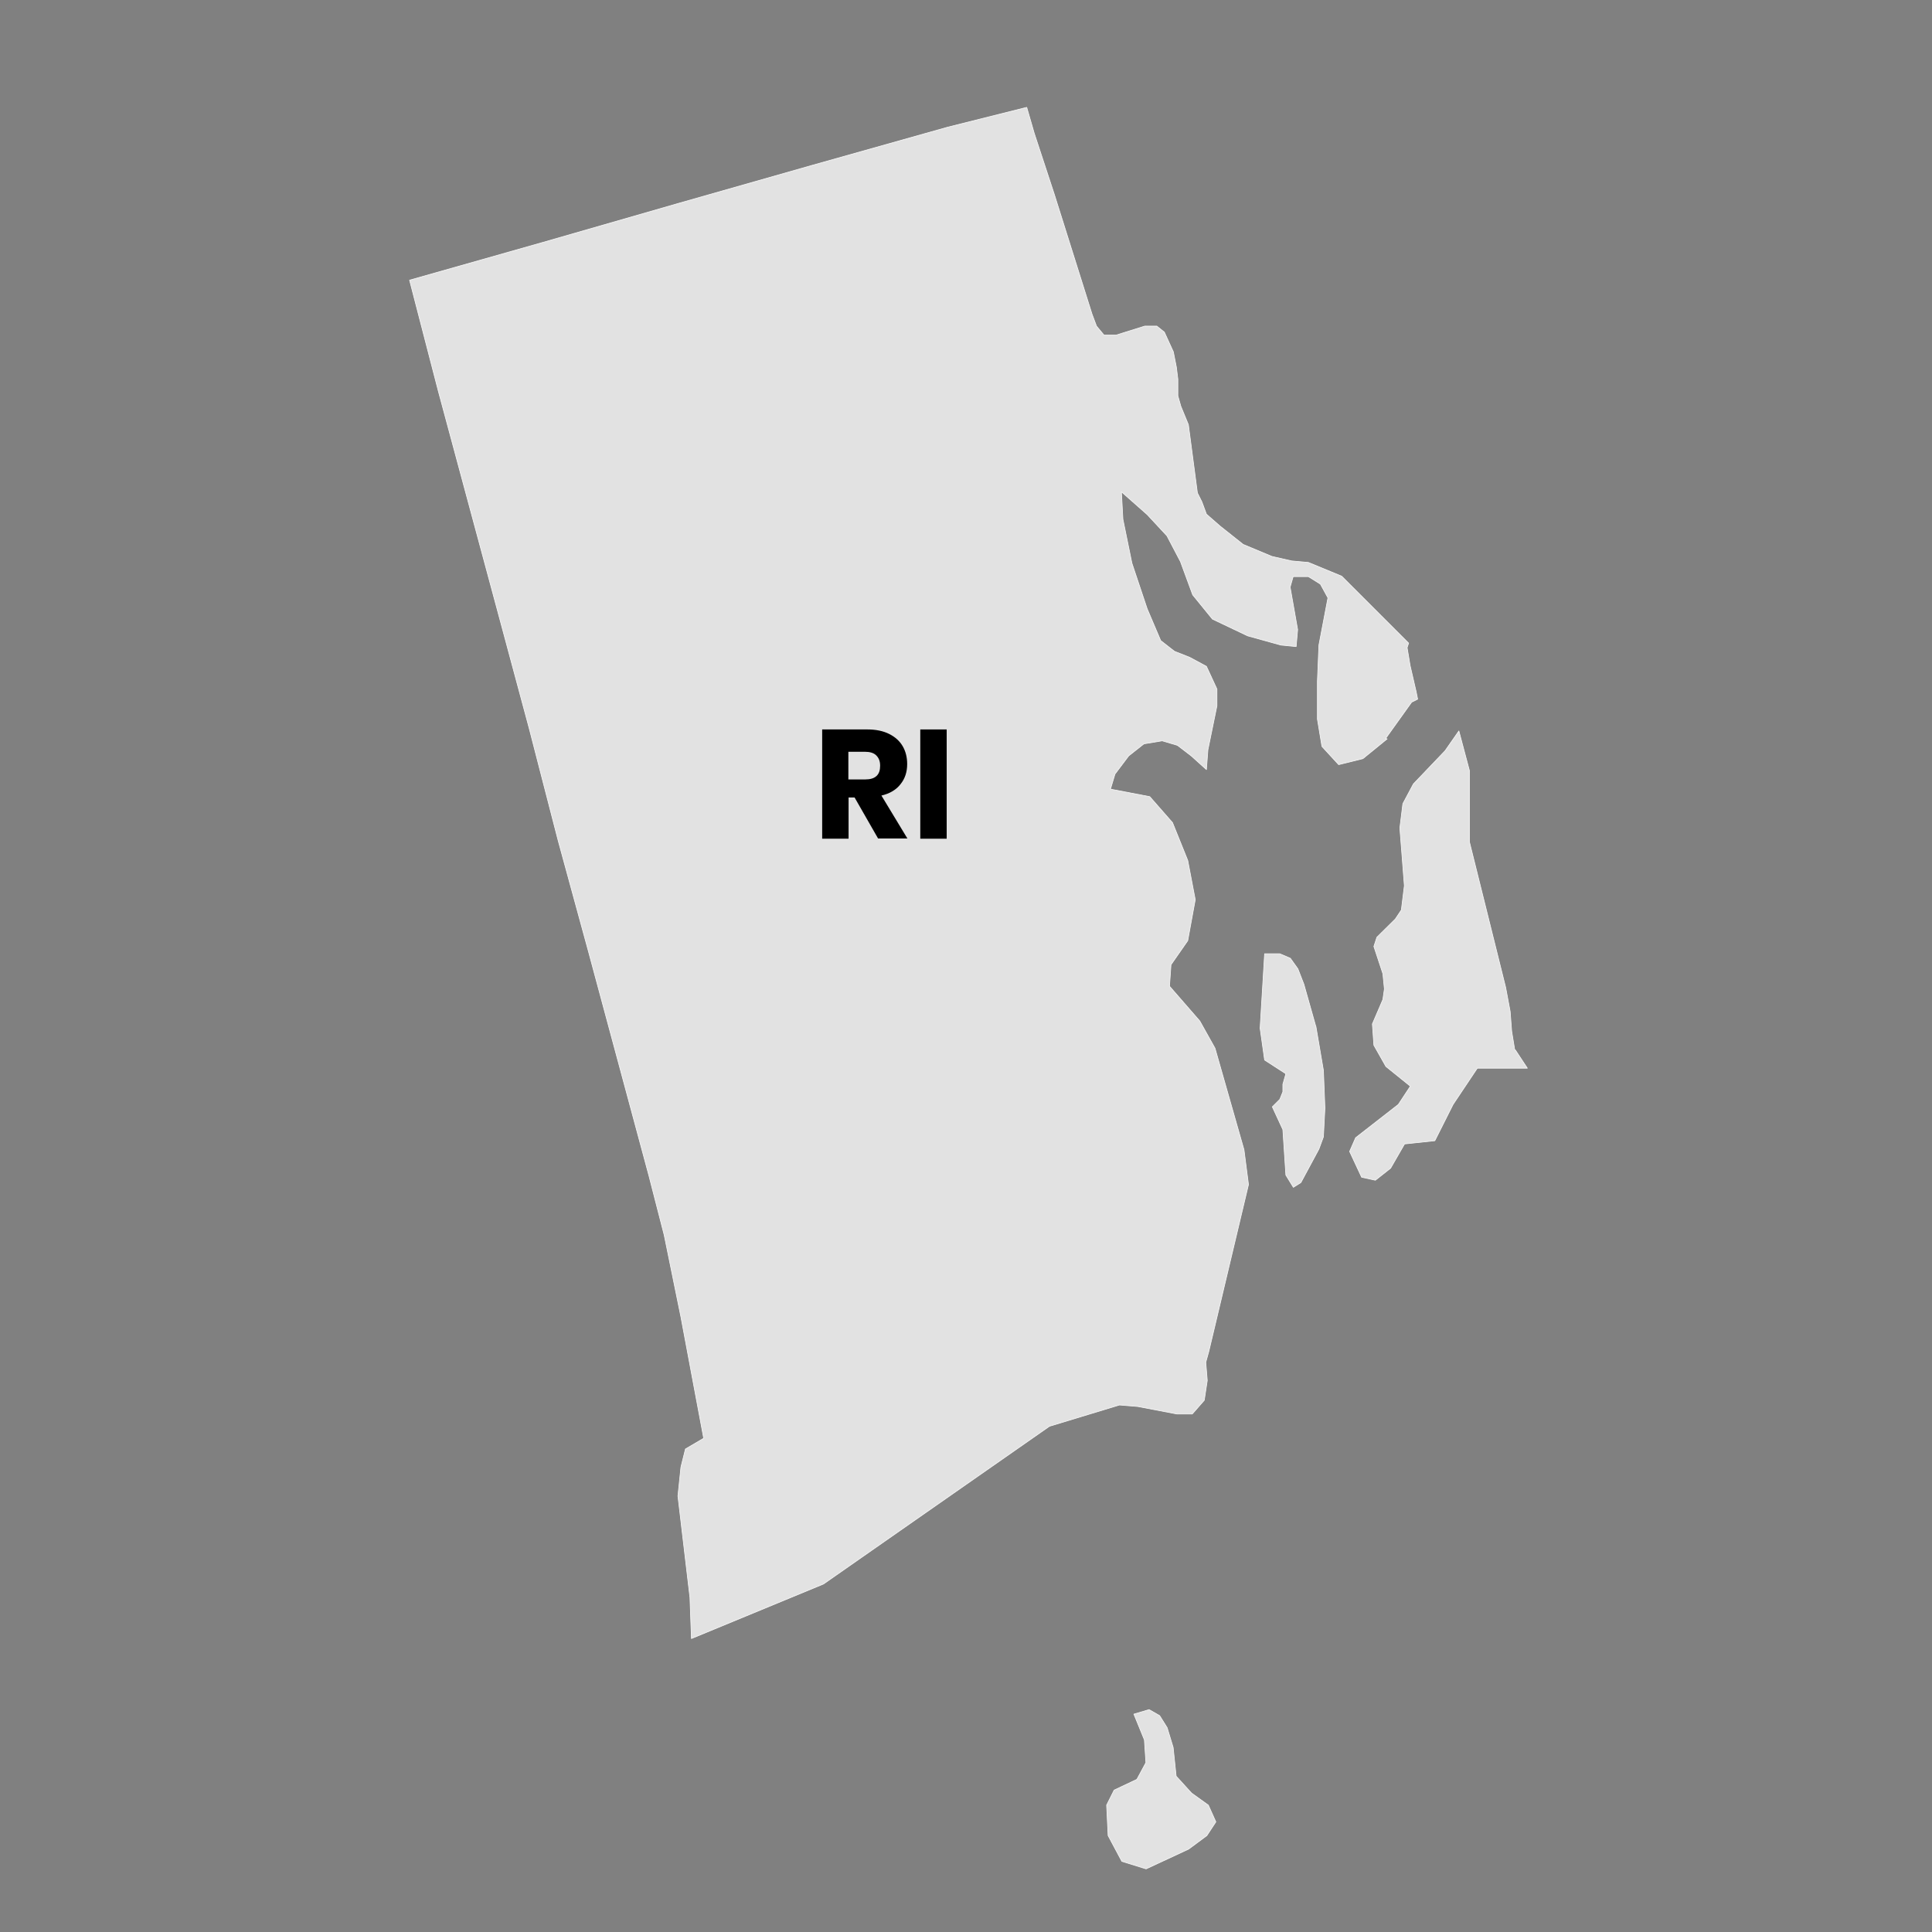 <?xml version="1.0" encoding="UTF-8"?>
<svg id="RHODE_ISLAND" data-name="RHODE ISLAND" xmlns="http://www.w3.org/2000/svg" viewBox="0 0 90 90">
  <rect x="0" y="0" width="90" height="90" fill="#808080" stroke="none"/>
  <defs>
    <style>
      .cls-1 {
        fill: #e2e2e2;
        stroke: #f9f9f9;
        stroke-linecap: round;
        stroke-linejoin: round;
        stroke-width: .03px;
      }
    </style>
  </defs>
  <path id="RI" class="cls-1" d="M55.5,83.52l-.71-.78-.14-1.34-.28-.92-.35-.56-.49-.28-.71,.21,.49,1.2,.07,1.06-.42,.78-1.06,.5-.35,.7,.07,1.42,.64,1.2,1.13,.35,1.98-.92,.85-.63,.42-.64-.35-.78-.78-.56Zm5.8-35.69l-.56-1.98-.28-.72-.35-.49-.49-.21h-.71l-.21,3.47,.21,1.48,.99,.64-.14,.49v.35l-.14,.35-.35,.35,.49,1.06,.14,2.12,.35,.57,.35-.22,.42-.78,.42-.78,.21-.57,.07-1.34-.07-1.76-.35-2.05Zm9.26,1.06l-.14-.85-.07-.92-.21-1.12-1.69-6.79v-3.32l-.49-1.84-.64,.92-1.48,1.55-.49,.92-.14,1.13,.21,2.69-.14,1.13-.28,.42-.86,.85-.14,.43,.42,1.27,.07,.71-.07,.49-.49,1.14,.07,.99,.56,.99,1.14,.92-.56,.85-1.99,1.55-.28,.64,.56,1.2,.64,.14,.71-.56,.65-1.13,1.41-.15,.85-1.69,1.13-1.69h2.33l-.56-.85Zm-6.01-14.49l1.21-1.69,.28-.14-.07-.35-.28-1.21-.14-.84,.07-.21-3.12-3.12-1.55-.64-.78-.07-.92-.21-1.34-.56-1.07-.85-.64-.56-.21-.57-.21-.42-.42-3.18-.35-.85-.14-.49v-.78l-.07-.56-.14-.71-.42-.92-.35-.28h-.56l-1.34,.42h-.56l-.35-.42-.21-.56-1.76-5.59-.93-2.83-.35-1.21-3.67,.92-6.29,1.77-6.22,1.77-6.36,1.83-6.21,1.76,1.34,5.17,1.41,5.23,1.41,5.23,1.41,5.24,1.35,5.23,1.41,5.16,1.41,5.23,1.41,5.23,.71,2.76,.78,3.82,1.06,5.65-.85,.5-.21,.84-.14,1.35,.56,4.73,.07,1.91,6.15-2.54,10.53-7.35,3.26-.99,.85,.07,1.83,.35h.71l.56-.64,.14-.92-.07-.85,.14-.5,1.85-7.78-.21-1.62-1.35-4.73-.71-1.27-1.41-1.62,.07-1,.78-1.12,.35-1.91-.35-1.83-.71-1.76-1.06-1.21-1.83-.35,.21-.7,.64-.85,.71-.56,.85-.14,.71,.21,.64,.49,.71,.64,.07-.92,.42-2.05v-.78l-.49-1.06-.78-.42-.71-.28-.64-.5-.63-1.48-.71-2.12-.42-2.05-.07-1.28,1.2,1.06,.92,.99,.63,1.2,.57,1.55,.92,1.13,1.64,.78,1.55,.43,.71,.07,.07-.79-.35-1.98,.14-.49h.71l.56,.35,.35,.64-.42,2.2-.07,1.69v1.76l.21,1.27,.78,.85,1.13-.28,1.13-.92Z"/>
  <g>
    <path d="M40.91,39.07l-1.1-1.92h-.28v1.92h-1.23v-5.09h2.1c.4,0,.74,.07,1.02,.21,.28,.14,.49,.33,.63,.57,.14,.24,.21,.52,.21,.83,0,.37-.1,.68-.31,.94-.2,.26-.5,.44-.89,.53l1.21,2h-1.36Zm-1.38-2.76h.76c.25,0,.42-.05,.54-.16s.17-.27,.17-.48-.06-.36-.18-.48c-.12-.12-.3-.17-.54-.17h-.76v1.29Z"/>
    <path d="M44.1,33.98v5.09h-1.23v-5.09h1.23Z"/>
  </g>
</svg>